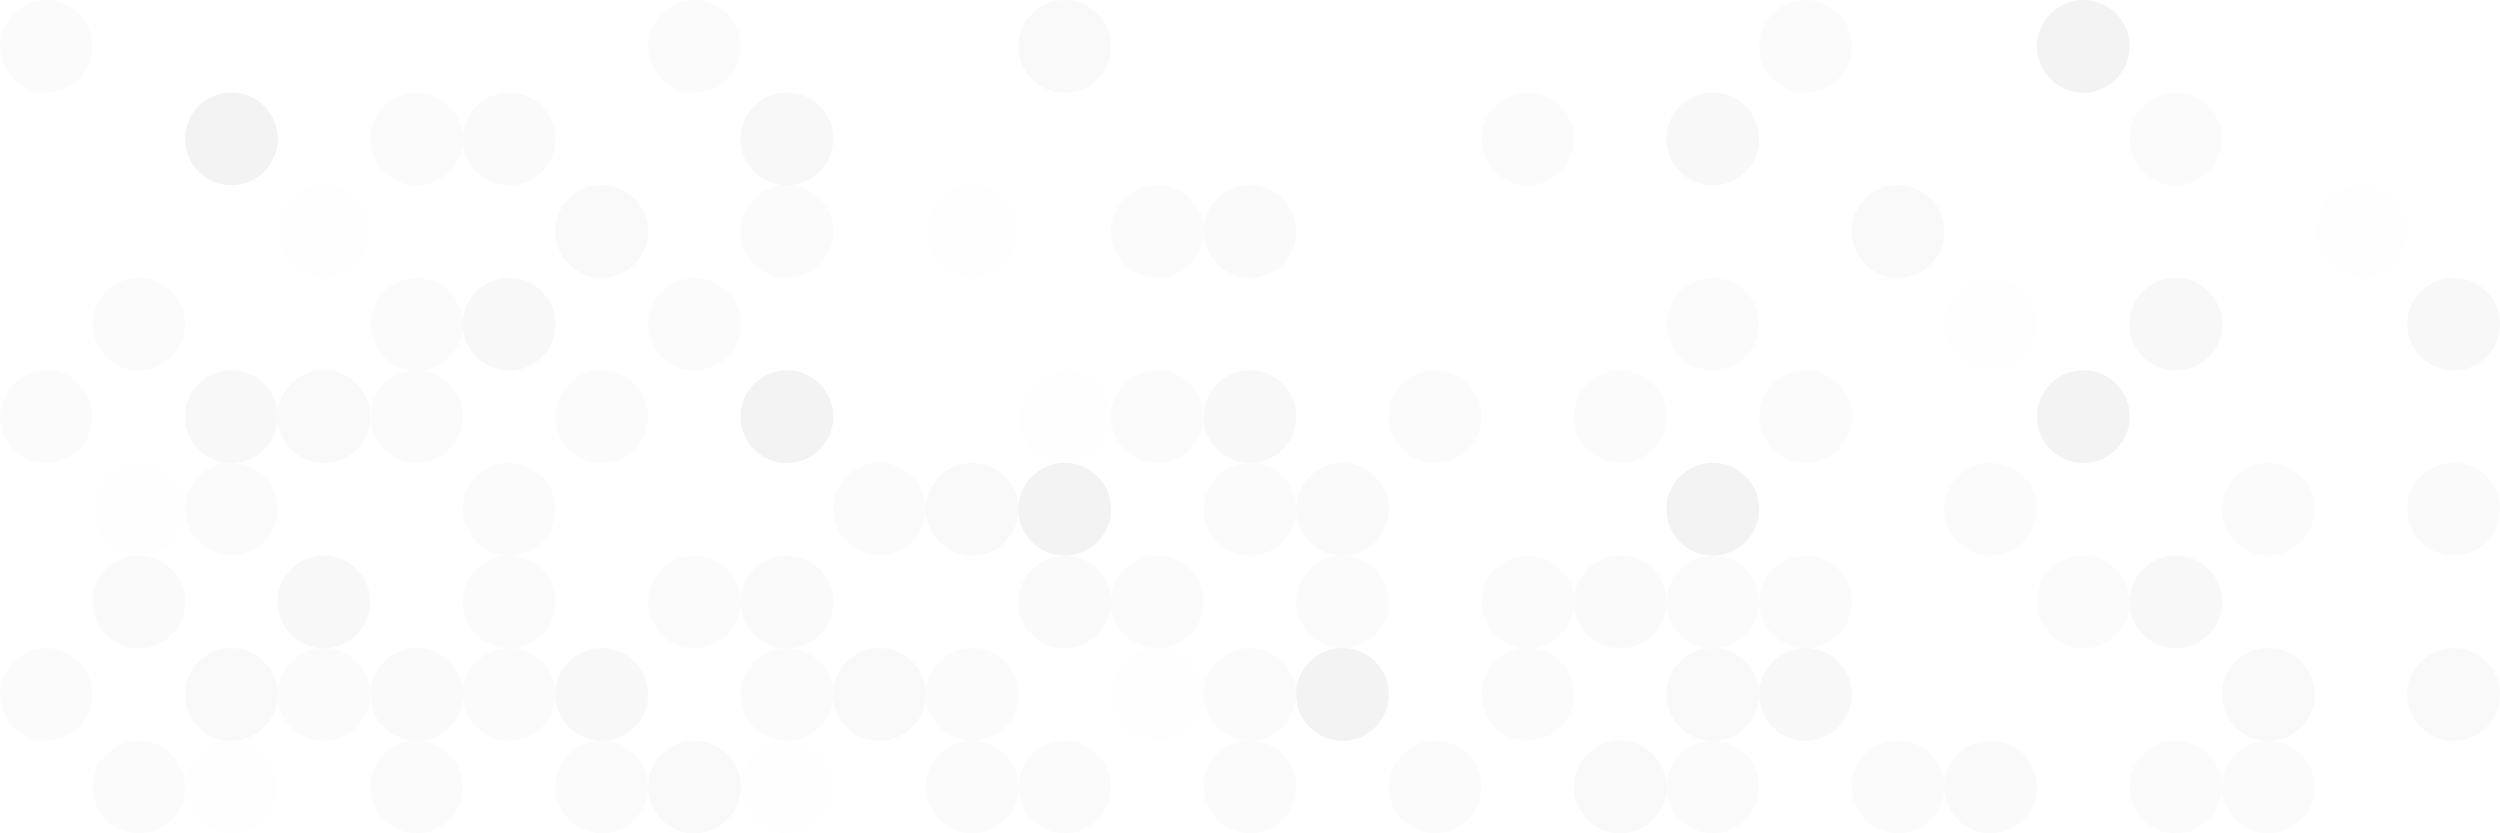 <?xml version="1.0" encoding="utf-8"?>
<!-- Generator: Adobe Illustrator 21.0.2, SVG Export Plug-In . SVG Version: 6.00 Build 0)  -->
<svg version="1.1" id="Layer_1" xmlns="http://www.w3.org/2000/svg" xmlns:xlink="http://www.w3.org/1999/xlink" x="0px" y="0px"
	 viewBox="0 0 900 300" style="enable-background:new 0 0 900 300;" xml:space="preserve">
<style type="text/css">
	.st0{opacity:5.000000e-02;}
	.st1{opacity:0.3;}
	.st2{opacity:0.4;}
	.st3{opacity:0.1;}
	.st4{opacity:0.5;}
	.st5{opacity:0.6;}
</style>
<g class="st0">
	<path class="st1" d="M33.3,250L33.3,250c0,9.2-7.5,16.7-16.7,16.7h0C7.5,266.7,0,259.2,0,250v0c0-9.2,7.5-16.7,16.7-16.7h0
		C25.9,233.3,33.3,240.8,33.3,250z"/>
	<path class="st1" d="M33.3,150L33.3,150c0,9.2-7.5,16.7-16.7,16.7h0C7.5,166.7,0,159.2,0,150v0c0-9.2,7.5-16.7,16.7-16.7h0
		C25.9,133.3,33.3,140.8,33.3,150z"/>
	<path class="st1" d="M33.3,16.7L33.3,16.7c0,9.2-7.5,16.7-16.7,16.7h0C7.5,33.3,0,25.9,0,16.7v0C0,7.5,7.5,0,16.7,0h0
		C25.9,0,33.3,7.5,33.3,16.7z"/>
	<path class="st1" d="M66.7,283.3L66.7,283.3c0,9.2-7.5,16.7-16.7,16.7h0c-9.2,0-16.7-7.5-16.7-16.7v0c0-9.2,7.5-16.7,16.7-16.7h0
		C59.2,266.7,66.7,274.1,66.7,283.3z"/>
	<path class="st2" d="M66.7,216.7L66.7,216.7c0,9.2-7.5,16.7-16.7,16.7h0c-9.2,0-16.7-7.5-16.7-16.7v0c0-9.2,7.5-16.7,16.7-16.7h0
		C59.2,200,66.7,207.5,66.7,216.7z"/>
	<path class="st3" d="M66.7,183.3L66.7,183.3c0,9.2-7.5,16.7-16.7,16.7h0c-9.2,0-16.7-7.5-16.7-16.7v0c0-9.2,7.5-16.7,16.7-16.7h0
		C59.2,166.7,66.7,174.1,66.7,183.3z"/>
	<path class="st1" d="M66.7,116.7L66.7,116.7c0,9.2-7.5,16.7-16.7,16.7h0c-9.2,0-16.7-7.5-16.7-16.7v0c0-9.2,7.5-16.7,16.7-16.7h0
		C59.2,100,66.7,107.5,66.7,116.7z"/>
	<path class="st3" d="M100,283.3L100,283.3c0,9.2-7.5,16.7-16.7,16.7h0c-9.2,0-16.7-7.5-16.7-16.7v0c0-9.2,7.5-16.7,16.7-16.7h0
		C92.5,266.7,100,274.1,100,283.3z"/>
	<path class="st4" d="M100,250L100,250c0,9.2-7.5,16.7-16.7,16.7h0c-9.2,0-16.7-7.5-16.7-16.7v0c0-9.2,7.5-16.7,16.7-16.7h0
		C92.5,233.3,100,240.8,100,250z"/>
	<path class="st1" d="M100,183.3L100,183.3c0,9.2-7.5,16.7-16.7,16.7h0c-9.2,0-16.7-7.5-16.7-16.7v0c0-9.2,7.5-16.7,16.7-16.7h0
		C92.5,166.7,100,174.1,100,183.3z"/>
	<path class="st5" d="M100,150L100,150c0,9.2-7.5,16.7-16.7,16.7h0c-9.2,0-16.7-7.5-16.7-16.7v0c0-9.2,7.5-16.7,16.7-16.7h0
		C92.5,133.3,100,140.8,100,150z"/>
	<path d="M100,50L100,50c0,9.2-7.5,16.7-16.7,16.7h0c-9.2,0-16.7-7.5-16.7-16.7v0c0-9.2,7.5-16.7,16.7-16.7h0
		C92.5,33.3,100,40.8,100,50z"/>
	<path class="st1" d="M133.3,250L133.3,250c0,9.2-7.5,16.7-16.7,16.7h0c-9.2,0-16.7-7.5-16.7-16.7v0c0-9.2,7.5-16.7,16.7-16.7h0
		C125.9,233.3,133.3,240.8,133.3,250z"/>
	<path class="st5" d="M133.3,216.7L133.3,216.7c0,9.2-7.5,16.7-16.7,16.7h0c-9.2,0-16.7-7.5-16.7-16.7v0c0-9.2,7.5-16.7,16.7-16.7h0
		C125.9,200,133.3,207.5,133.3,216.7z"/>
	<path class="st4" d="M133.3,150L133.3,150c0,9.2-7.5,16.7-16.7,16.7h0c-9.2,0-16.7-7.5-16.7-16.7v0c0-9.2,7.5-16.7,16.7-16.7h0
		C125.9,133.3,133.3,140.8,133.3,150z"/>
	<path class="st3" d="M133.3,83.3L133.3,83.3c0,9.2-7.5,16.7-16.7,16.7h0c-9.2,0-16.7-7.5-16.7-16.7v0c0-9.2,7.5-16.7,16.7-16.7h0
		C125.9,66.7,133.3,74.1,133.3,83.3z"/>
	<path class="st1" d="M166.7,283.3L166.7,283.3c0,9.2-7.5,16.7-16.7,16.7h0c-9.2,0-16.7-7.5-16.7-16.7v0c0-9.2,7.5-16.7,16.7-16.7h0
		C159.2,266.7,166.7,274.1,166.7,283.3z"/>
	<path class="st2" d="M166.7,250L166.7,250c0,9.2-7.5,16.7-16.7,16.7h0c-9.2,0-16.7-7.5-16.7-16.7v0c0-9.2,7.5-16.7,16.7-16.7h0
		C159.2,233.3,166.7,240.8,166.7,250z"/>
	<path class="st1" d="M166.7,150L166.7,150c0,9.2-7.5,16.7-16.7,16.7h0c-9.2,0-16.7-7.5-16.7-16.7v0c0-9.2,7.5-16.7,16.7-16.7h0
		C159.2,133.3,166.7,140.8,166.7,150z"/>
	<path class="st1" d="M166.7,116.7L166.7,116.7c0,9.2-7.5,16.7-16.7,16.7h0c-9.2,0-16.7-7.5-16.7-16.7v0c0-9.2,7.5-16.7,16.7-16.7h0
		C159.2,100,166.7,107.5,166.7,116.7z"/>
	<path class="st1" d="M166.7,50L166.7,50c0,9.2-7.5,16.7-16.7,16.7h0c-9.2,0-16.7-7.5-16.7-16.7v0c0-9.2,7.5-16.7,16.7-16.7h0
		C159.2,33.3,166.7,40.8,166.7,50z"/>
	<path class="st1" d="M200,250L200,250c0,9.2-7.5,16.7-16.7,16.7h0c-9.2,0-16.7-7.5-16.7-16.7v0c0-9.2,7.5-16.7,16.7-16.7h0
		C192.5,233.3,200,240.8,200,250z"/>
	<path class="st1" d="M200,216.7L200,216.7c0,9.2-7.5,16.7-16.7,16.7h0c-9.2,0-16.7-7.5-16.7-16.7v0c0-9.2,7.5-16.7,16.7-16.7h0
		C192.5,200,200,207.5,200,216.7z"/>
	<path class="st1" d="M200,183.3L200,183.3c0,9.2-7.5,16.7-16.7,16.7h0c-9.2,0-16.7-7.5-16.7-16.7v0c0-9.2,7.5-16.7,16.7-16.7h0
		C192.5,166.7,200,174.1,200,183.3z"/>
	<path class="st5" d="M200,116.7L200,116.7c0,9.2-7.5,16.7-16.7,16.7h0c-9.2,0-16.7-7.5-16.7-16.7v0c0-9.2,7.5-16.7,16.7-16.7h0
		C192.5,100,200,107.5,200,116.7z"/>
	<path class="st2" d="M200,50L200,50c0,9.2-7.5,16.7-16.7,16.7h0c-9.2,0-16.7-7.5-16.7-16.7v0c0-9.2,7.5-16.7,16.7-16.7h0
		C192.5,33.3,200,40.8,200,50z"/>
	<path class="st1" d="M233.3,283.3L233.3,283.3c0,9.2-7.5,16.7-16.7,16.7h0c-9.2,0-16.7-7.5-16.7-16.7v0c0-9.2,7.5-16.7,16.7-16.7h0
		C225.9,266.7,233.3,274.1,233.3,283.3z"/>
	<path class="st5" d="M233.3,250L233.3,250c0,9.2-7.5,16.7-16.7,16.7h0c-9.2,0-16.7-7.5-16.7-16.7v0c0-9.2,7.5-16.7,16.7-16.7h0
		C225.9,233.3,233.3,240.8,233.3,250z"/>
	<path class="st1" d="M233.3,150L233.3,150c0,9.2-7.5,16.7-16.7,16.7h0c-9.2,0-16.7-7.5-16.7-16.7v0c0-9.2,7.5-16.7,16.7-16.7h0
		C225.9,133.3,233.3,140.8,233.3,150z"/>
	<path class="st4" d="M233.3,83.3L233.3,83.3c0,9.2-7.5,16.7-16.7,16.7h0c-9.2,0-16.7-7.5-16.7-16.7v0c0-9.2,7.5-16.7,16.7-16.7h0
		C225.9,66.7,233.3,74.1,233.3,83.3z"/>
	<path class="st4" d="M266.7,283.3L266.7,283.3c0,9.2-7.5,16.7-16.7,16.7h0c-9.2,0-16.7-7.5-16.7-16.7v0c0-9.2,7.5-16.7,16.7-16.7h0
		C259.2,266.7,266.7,274.1,266.7,283.3z"/>
	<path class="st1" d="M266.7,216.7L266.7,216.7c0,9.2-7.5,16.7-16.7,16.7h0c-9.2,0-16.7-7.5-16.7-16.7v0c0-9.2,7.5-16.7,16.7-16.7h0
		C259.2,200,266.7,207.5,266.7,216.7z"/>
	<path class="st1" d="M266.7,116.7L266.7,116.7c0,9.2-7.5,16.7-16.7,16.7h0c-9.2,0-16.7-7.5-16.7-16.7v0c0-9.2,7.5-16.7,16.7-16.7h0
		C259.2,100,266.7,107.5,266.7,116.7z"/>
	<path class="st1" d="M266.7,16.7L266.7,16.7c0,9.2-7.5,16.7-16.7,16.7h0c-9.2,0-16.7-7.5-16.7-16.7v0C233.3,7.5,240.8,0,250,0h0
		C259.2,0,266.7,7.5,266.7,16.7z"/>
	<path class="st3" d="M300,283.3L300,283.3c0,9.2-7.5,16.7-16.7,16.7h0c-9.2,0-16.7-7.5-16.7-16.7v0c0-9.2,7.5-16.7,16.7-16.7h0
		C292.5,266.7,300,274.1,300,283.3z"/>
	<path class="st1" d="M300,250L300,250c0,9.2-7.5,16.7-16.7,16.7h0c-9.2,0-16.7-7.5-16.7-16.7v0c0-9.2,7.5-16.7,16.7-16.7h0
		C292.5,233.3,300,240.8,300,250z"/>
	<path class="st2" d="M300,216.7L300,216.7c0,9.2-7.5,16.7-16.7,16.7h0c-9.2,0-16.7-7.5-16.7-16.7v0c0-9.2,7.5-16.7,16.7-16.7h0
		C292.5,200,300,207.5,300,216.7z"/>
	<path d="M300,150L300,150c0,9.2-7.5,16.7-16.7,16.7h0c-9.2,0-16.7-7.5-16.7-16.7v0c0-9.2,7.5-16.7,16.7-16.7h0
		C292.5,133.3,300,140.8,300,150z"/>
	<path class="st1" d="M300,83.3L300,83.3c0,9.2-7.5,16.7-16.7,16.7h0c-9.2,0-16.7-7.5-16.7-16.7v0c0-9.2,7.5-16.7,16.7-16.7h0
		C292.5,66.7,300,74.1,300,83.3z"/>
	<path class="st5" d="M300,50L300,50c0,9.2-7.5,16.7-16.7,16.7h0c-9.2,0-16.7-7.5-16.7-16.7v0c0-9.2,7.5-16.7,16.7-16.7h0
		C292.5,33.3,300,40.8,300,50z"/>
	<path class="st4" d="M333.3,250L333.3,250c0,9.2-7.5,16.7-16.7,16.7h0c-9.2,0-16.7-7.5-16.7-16.7v0c0-9.2,7.5-16.7,16.7-16.7h0
		C325.9,233.3,333.3,240.8,333.3,250z"/>
	<path class="st1" d="M333.3,183.3L333.3,183.3c0,9.2-7.5,16.7-16.7,16.7h0c-9.2,0-16.7-7.5-16.7-16.7v0c0-9.2,7.5-16.7,16.7-16.7h0
		C325.9,166.7,333.3,174.1,333.3,183.3z"/>
	<path class="st1" d="M366.7,283.3L366.7,283.3c0,9.2-7.5,16.7-16.7,16.7h0c-9.2,0-16.7-7.5-16.7-16.7v0c0-9.2,7.5-16.7,16.7-16.7h0
		C359.2,266.7,366.7,274.1,366.7,283.3z"/>
	<path class="st1" d="M366.7,250L366.7,250c0,9.2-7.5,16.7-16.7,16.7h0c-9.2,0-16.7-7.5-16.7-16.7v0c0-9.2,7.5-16.7,16.7-16.7h0
		C359.2,233.3,366.7,240.8,366.7,250z"/>
	<path class="st4" d="M366.7,183.3L366.7,183.3c0,9.2-7.5,16.7-16.7,16.7h0c-9.2,0-16.7-7.5-16.7-16.7v0c0-9.2,7.5-16.7,16.7-16.7h0
		C359.2,166.7,366.7,174.1,366.7,183.3z"/>
	<path class="st3" d="M366.7,83.3L366.7,83.3c0,9.2-7.5,16.7-16.7,16.7h0c-9.2,0-16.7-7.5-16.7-16.7v0c0-9.2,7.5-16.7,16.7-16.7h0
		C359.2,66.7,366.7,74.1,366.7,83.3z"/>
	<path class="st1" d="M400,283.3L400,283.3c0,9.2-7.5,16.7-16.7,16.7h0c-9.2,0-16.7-7.5-16.7-16.7v0c0-9.2,7.5-16.7,16.7-16.7h0
		C392.5,266.7,400,274.1,400,283.3z"/>
	<path class="st2" d="M400,216.7L400,216.7c0,9.2-7.5,16.7-16.7,16.7h0c-9.2,0-16.7-7.5-16.7-16.7v0c0-9.2,7.5-16.7,16.7-16.7h0
		C392.5,200,400,207.5,400,216.7z"/>
	<path d="M400,183.3L400,183.3c0,9.2-7.5,16.7-16.7,16.7h0c-9.2,0-16.7-7.5-16.7-16.7v0c0-9.2,7.5-16.7,16.7-16.7h0
		C392.5,166.7,400,174.1,400,183.3z"/>
	<path class="st3" d="M400,150L400,150c0,9.2-7.5,16.7-16.7,16.7h0c-9.2,0-16.7-7.5-16.7-16.7v0c0-9.2,7.5-16.7,16.7-16.7h0
		C392.5,133.3,400,140.8,400,150z"/>
	<path class="st4" d="M400,16.7L400,16.7c0,9.2-7.5,16.7-16.7,16.7h0c-9.2,0-16.7-7.5-16.7-16.7v0c0-9.2,7.5-16.7,16.7-16.7h0
		C392.5,0,400,7.5,400,16.7z"/>
	<path class="st3" d="M433.3,250L433.3,250c0,9.2-7.5,16.7-16.7,16.7h0c-9.2,0-16.7-7.5-16.7-16.7v0c0-9.2,7.5-16.7,16.7-16.7h0
		C425.9,233.3,433.3,240.8,433.3,250z"/>
	<path class="st1" d="M433.3,216.7L433.3,216.7c0,9.2-7.5,16.7-16.7,16.7h0c-9.2,0-16.7-7.5-16.7-16.7v0c0-9.2,7.5-16.7,16.7-16.7h0
		C425.9,200,433.3,207.5,433.3,216.7z"/>
	<path class="st1" d="M433.3,150L433.3,150c0,9.2-7.5,16.7-16.7,16.7h0c-9.2,0-16.7-7.5-16.7-16.7v0c0-9.2,7.5-16.7,16.7-16.7h0
		C425.9,133.3,433.3,140.8,433.3,150z"/>
	<path class="st1" d="M433.3,83.3L433.3,83.3c0,9.2-7.5,16.7-16.7,16.7h0c-9.2,0-16.7-7.5-16.7-16.7v0c0-9.2,7.5-16.7,16.7-16.7h0
		C425.9,66.7,433.3,74.1,433.3,83.3z"/>
	<path class="st1" d="M466.7,283.3L466.7,283.3c0,9.2-7.5,16.7-16.7,16.7h0c-9.2,0-16.7-7.5-16.7-16.7v0c0-9.2,7.5-16.7,16.7-16.7h0
		C459.2,266.7,466.7,274.1,466.7,283.3z"/>
	<path class="st1" d="M466.7,250L466.7,250c0,9.2-7.5,16.7-16.7,16.7h0c-9.2,0-16.7-7.5-16.7-16.7v0c0-9.2,7.5-16.7,16.7-16.7h0
		C459.2,233.3,466.7,240.8,466.7,250z"/>
	<path class="st1" d="M466.7,183.3L466.7,183.3c0,9.2-7.5,16.7-16.7,16.7h0c-9.2,0-16.7-7.5-16.7-16.7v0c0-9.2,7.5-16.7,16.7-16.7h0
		C459.2,166.7,466.7,174.1,466.7,183.3z"/>
	<path class="st5" d="M466.7,150L466.7,150c0,9.2-7.5,16.7-16.7,16.7h0c-9.2,0-16.7-7.5-16.7-16.7v0c0-9.2,7.5-16.7,16.7-16.7h0
		C459.2,133.3,466.7,140.8,466.7,150z"/>
	<path class="st2" d="M466.7,83.3L466.7,83.3c0,9.2-7.5,16.7-16.7,16.7h0c-9.2,0-16.7-7.5-16.7-16.7v0c0-9.2,7.5-16.7,16.7-16.7h0
		C459.2,66.7,466.7,74.1,466.7,83.3z"/>
	<path d="M500,250L500,250c0,9.2-7.5,16.7-16.7,16.7h0c-9.2,0-16.7-7.5-16.7-16.7v0c0-9.2,7.5-16.7,16.7-16.7h0
		C492.5,233.3,500,240.8,500,250z"/>
	<path class="st1" d="M500,216.7L500,216.7c0,9.2-7.5,16.7-16.7,16.7h0c-9.2,0-16.7-7.5-16.7-16.7v0c0-9.2,7.5-16.7,16.7-16.7h0
		C492.5,200,500,207.5,500,216.7z"/>
	<path class="st2" d="M500,183.3L500,183.3c0,9.2-7.5,16.7-16.7,16.7h0c-9.2,0-16.7-7.5-16.7-16.7v0c0-9.2,7.5-16.7,16.7-16.7h0
		C492.5,166.7,500,174.1,500,183.3z"/>
	<path class="st1" d="M533.3,283.3L533.3,283.3c0,9.2-7.5,16.7-16.7,16.7l0,0c-9.2,0-16.7-7.5-16.7-16.7v0c0-9.2,7.5-16.7,16.7-16.7
		l0,0C525.9,266.7,533.3,274.1,533.3,283.3z"/>
	<path class="st1" d="M533.3,150L533.3,150c0,9.2-7.5,16.7-16.7,16.7l0,0c-9.2,0-16.7-7.5-16.7-16.7v0c0-9.2,7.5-16.7,16.7-16.7l0,0
		C525.9,133.3,533.3,140.8,533.3,150z"/>
	<path class="st1" d="M566.7,250L566.7,250c0,9.2-7.5,16.7-16.7,16.7l0,0c-9.2,0-16.7-7.5-16.7-16.7v0c0-9.2,7.5-16.7,16.7-16.7l0,0
		C559.2,233.3,566.7,240.8,566.7,250z"/>
	<path class="st1" d="M566.7,216.7L566.7,216.7c0,9.2-7.5,16.7-16.7,16.7l0,0c-9.2,0-16.7-7.5-16.7-16.7v0c0-9.2,7.5-16.7,16.7-16.7
		l0,0C559.2,200,566.7,207.5,566.7,216.7z"/>
	<path class="st1" d="M566.7,50L566.7,50c0,9.2-7.5,16.7-16.7,16.7l0,0c-9.2,0-16.7-7.5-16.7-16.7v0c0-9.2,7.5-16.7,16.7-16.7l0,0
		C559.2,33.3,566.7,40.8,566.7,50z"/>
	<path class="st4" d="M600,283.3L600,283.3c0,9.2-7.5,16.7-16.7,16.7h0c-9.2,0-16.7-7.5-16.7-16.7v0c0-9.2,7.5-16.7,16.7-16.7h0
		C592.5,266.7,600,274.1,600,283.3z"/>
	<path class="st2" d="M600,216.7L600,216.7c0,9.2-7.5,16.7-16.7,16.7h0c-9.2,0-16.7-7.5-16.7-16.7v0c0-9.2,7.5-16.7,16.7-16.7h0
		C592.5,200,600,207.5,600,216.7z"/>
	<path class="st1" d="M600,150L600,150c0,9.2-7.5,16.7-16.7,16.7h0c-9.2,0-16.7-7.5-16.7-16.7v0c0-9.2,7.5-16.7,16.7-16.7h0
		C592.5,133.3,600,140.8,600,150z"/>
	<path class="st1" d="M633.3,283.3L633.3,283.3c0,9.2-7.5,16.7-16.7,16.7l0,0c-9.2,0-16.7-7.5-16.7-16.7v0c0-9.2,7.5-16.7,16.7-16.7
		l0,0C625.9,266.7,633.3,274.1,633.3,283.3z"/>
	<path class="st4" d="M633.3,250L633.3,250c0,9.2-7.5,16.7-16.7,16.7l0,0c-9.2,0-16.7-7.5-16.7-16.7v0c0-9.2,7.5-16.7,16.7-16.7l0,0
		C625.9,233.3,633.3,240.8,633.3,250z"/>
	<path class="st1" d="M633.3,216.7L633.3,216.7c0,9.2-7.5,16.7-16.7,16.7l0,0c-9.2,0-16.7-7.5-16.7-16.7v0c0-9.2,7.5-16.7,16.7-16.7
		l0,0C625.9,200,633.3,207.5,633.3,216.7z"/>
	<path d="M633.3,183.3L633.3,183.3c0,9.2-7.5,16.7-16.7,16.7l0,0c-9.2,0-16.7-7.5-16.7-16.7v0c0-9.2,7.5-16.7,16.7-16.7l0,0
		C625.9,166.7,633.3,174.1,633.3,183.3z"/>
	<path class="st1" d="M633.3,116.7L633.3,116.7c0,9.2-7.5,16.7-16.7,16.7l0,0c-9.2,0-16.7-7.5-16.7-16.7v0c0-9.2,7.5-16.7,16.7-16.7
		l0,0C625.9,100,633.3,107.5,633.3,116.7z"/>
	<path class="st5" d="M633.3,50L633.3,50c0,9.2-7.5,16.7-16.7,16.7l0,0c-9.2,0-16.7-7.5-16.7-16.7v0c0-9.2,7.5-16.7,16.7-16.7l0,0
		C625.9,33.3,633.3,40.8,633.3,50z"/>
	<path class="st5" d="M666.7,250L666.7,250c0,9.2-7.5,16.7-16.7,16.7h0c-9.2,0-16.7-7.5-16.7-16.7v0c0-9.2,7.5-16.7,16.7-16.7h0
		C659.2,233.3,666.7,240.8,666.7,250z"/>
	<path class="st1" d="M666.7,216.7L666.7,216.7c0,9.2-7.5,16.7-16.7,16.7h0c-9.2,0-16.7-7.5-16.7-16.7v0c0-9.2,7.5-16.7,16.7-16.7h0
		C659.2,200,666.7,207.5,666.7,216.7z"/>
	<path class="st1" d="M666.7,150L666.7,150c0,9.2-7.5,16.7-16.7,16.7h0c-9.2,0-16.7-7.5-16.7-16.7v0c0-9.2,7.5-16.7,16.7-16.7h0
		C659.2,133.3,666.7,140.8,666.7,150z"/>
	<path class="st1" d="M666.7,16.7L666.7,16.7c0,9.2-7.5,16.7-16.7,16.7h0c-9.2,0-16.7-7.5-16.7-16.7v0C633.3,7.5,640.8,0,650,0h0
		C659.2,0,666.7,7.5,666.7,16.7z"/>
	<path class="st1" d="M700,283.3L700,283.3c0,9.2-7.5,16.7-16.7,16.7h0c-9.2,0-16.7-7.5-16.7-16.7v0c0-9.2,7.5-16.7,16.7-16.7h0
		C692.5,266.7,700,274.1,700,283.3z"/>
	<path class="st4" d="M700,83.3L700,83.3c0,9.2-7.5,16.7-16.7,16.7h0c-9.2,0-16.7-7.5-16.7-16.7v0c0-9.2,7.5-16.7,16.7-16.7h0
		C692.5,66.7,700,74.1,700,83.3z"/>
	<path class="st2" d="M733.3,283.3L733.3,283.3c0,9.2-7.5,16.7-16.7,16.7l0,0c-9.2,0-16.7-7.5-16.7-16.7v0c0-9.2,7.5-16.7,16.7-16.7
		l0,0C725.9,266.7,733.3,274.1,733.3,283.3z"/>
	<path class="st1" d="M733.3,183.3L733.3,183.3c0,9.2-7.5,16.7-16.7,16.7l0,0c-9.2,0-16.7-7.5-16.7-16.7v0c0-9.2,7.5-16.7,16.7-16.7
		l0,0C725.9,166.7,733.3,174.1,733.3,183.3z"/>
	<path class="st3" d="M733.3,116.7L733.3,116.7c0,9.2-7.5,16.7-16.7,16.7l0,0c-9.2,0-16.7-7.5-16.7-16.7v0c0-9.2,7.5-16.7,16.7-16.7
		l0,0C725.9,100,733.3,107.5,733.3,116.7z"/>
	<path class="st1" d="M766.7,216.7L766.7,216.7c0,9.2-7.5,16.7-16.7,16.7h0c-9.2,0-16.7-7.5-16.7-16.7v0c0-9.2,7.5-16.7,16.7-16.7h0
		C759.2,200,766.7,207.5,766.7,216.7z"/>
	<path d="M766.7,150L766.7,150c0,9.2-7.5,16.7-16.7,16.7h0c-9.2,0-16.7-7.5-16.7-16.7v0c0-9.2,7.5-16.7,16.7-16.7h0
		C759.2,133.3,766.7,140.8,766.7,150z"/>
	<path d="M766.7,16.7L766.7,16.7c0,9.2-7.5,16.7-16.7,16.7h0c-9.2,0-16.7-7.5-16.7-16.7v0C733.3,7.5,740.8,0,750,0h0
		C759.2,0,766.7,7.5,766.7,16.7z"/>
	<path class="st1" d="M800,283.3L800,283.3c0,9.2-7.5,16.7-16.7,16.7h0c-9.2,0-16.7-7.5-16.7-16.7v0c0-9.2,7.5-16.7,16.7-16.7h0
		C792.5,266.7,800,274.1,800,283.3z"/>
	<path class="st5" d="M800,216.7L800,216.7c0,9.2-7.5,16.7-16.7,16.7h0c-9.2,0-16.7-7.5-16.7-16.7v0c0-9.2,7.5-16.7,16.7-16.7h0
		C792.5,200,800,207.5,800,216.7z"/>
	<path class="st5" d="M800,116.7L800,116.7c0,9.2-7.5,16.7-16.7,16.7h0c-9.2,0-16.7-7.5-16.7-16.7v0c0-9.2,7.5-16.7,16.7-16.7h0
		C792.5,100,800,107.5,800,116.7z"/>
	<path class="st1" d="M800,50L800,50c0,9.2-7.5,16.7-16.7,16.7h0c-9.2,0-16.7-7.5-16.7-16.7v0c0-9.2,7.5-16.7,16.7-16.7h0
		C792.5,33.3,800,40.8,800,50z"/>
	<path class="st1" d="M833.3,283.3L833.3,283.3c0,9.2-7.5,16.7-16.7,16.7l0,0c-9.2,0-16.7-7.5-16.7-16.7v0c0-9.2,7.5-16.7,16.7-16.7
		l0,0C825.9,266.7,833.3,274.1,833.3,283.3z"/>
	<path class="st4" d="M833.3,250L833.3,250c0,9.2-7.5,16.7-16.7,16.7l0,0c-9.2,0-16.7-7.5-16.7-16.7v0c0-9.2,7.5-16.7,16.7-16.7l0,0
		C825.9,233.3,833.3,240.8,833.3,250z"/>
	<path class="st1" d="M833.3,183.3L833.3,183.3c0,9.2-7.5,16.7-16.7,16.7l0,0c-9.2,0-16.7-7.5-16.7-16.7v0c0-9.2,7.5-16.7,16.7-16.7
		l0,0C825.9,166.7,833.3,174.1,833.3,183.3z"/>
	<path class="st3" d="M866.7,83.3L866.7,83.3c0,9.2-7.5,16.7-16.7,16.7h0c-9.2,0-16.7-7.5-16.7-16.7v0c0-9.2,7.5-16.7,16.7-16.7h0
		C859.2,66.7,866.7,74.1,866.7,83.3z"/>
	<path class="st4" d="M900,250L900,250c0,9.2-7.5,16.7-16.7,16.7l0,0c-9.2,0-16.7-7.5-16.7-16.7v0c0-9.2,7.5-16.7,16.7-16.7l0,0
		C892.5,233.3,900,240.8,900,250z"/>
	<path class="st2" d="M900,183.3L900,183.3c0,9.2-7.5,16.7-16.7,16.7l0,0c-9.2,0-16.7-7.5-16.7-16.7v0c0-9.2,7.5-16.7,16.7-16.7l0,0
		C892.5,166.7,900,174.1,900,183.3z"/>
	<path class="st5" d="M900,116.7L900,116.7c0,9.2-7.5,16.7-16.7,16.7l0,0c-9.2,0-16.7-7.5-16.7-16.7v0c0-9.2,7.5-16.7,16.7-16.7l0,0
		C892.5,100,900,107.5,900,116.7z"/>
</g>
</svg>

